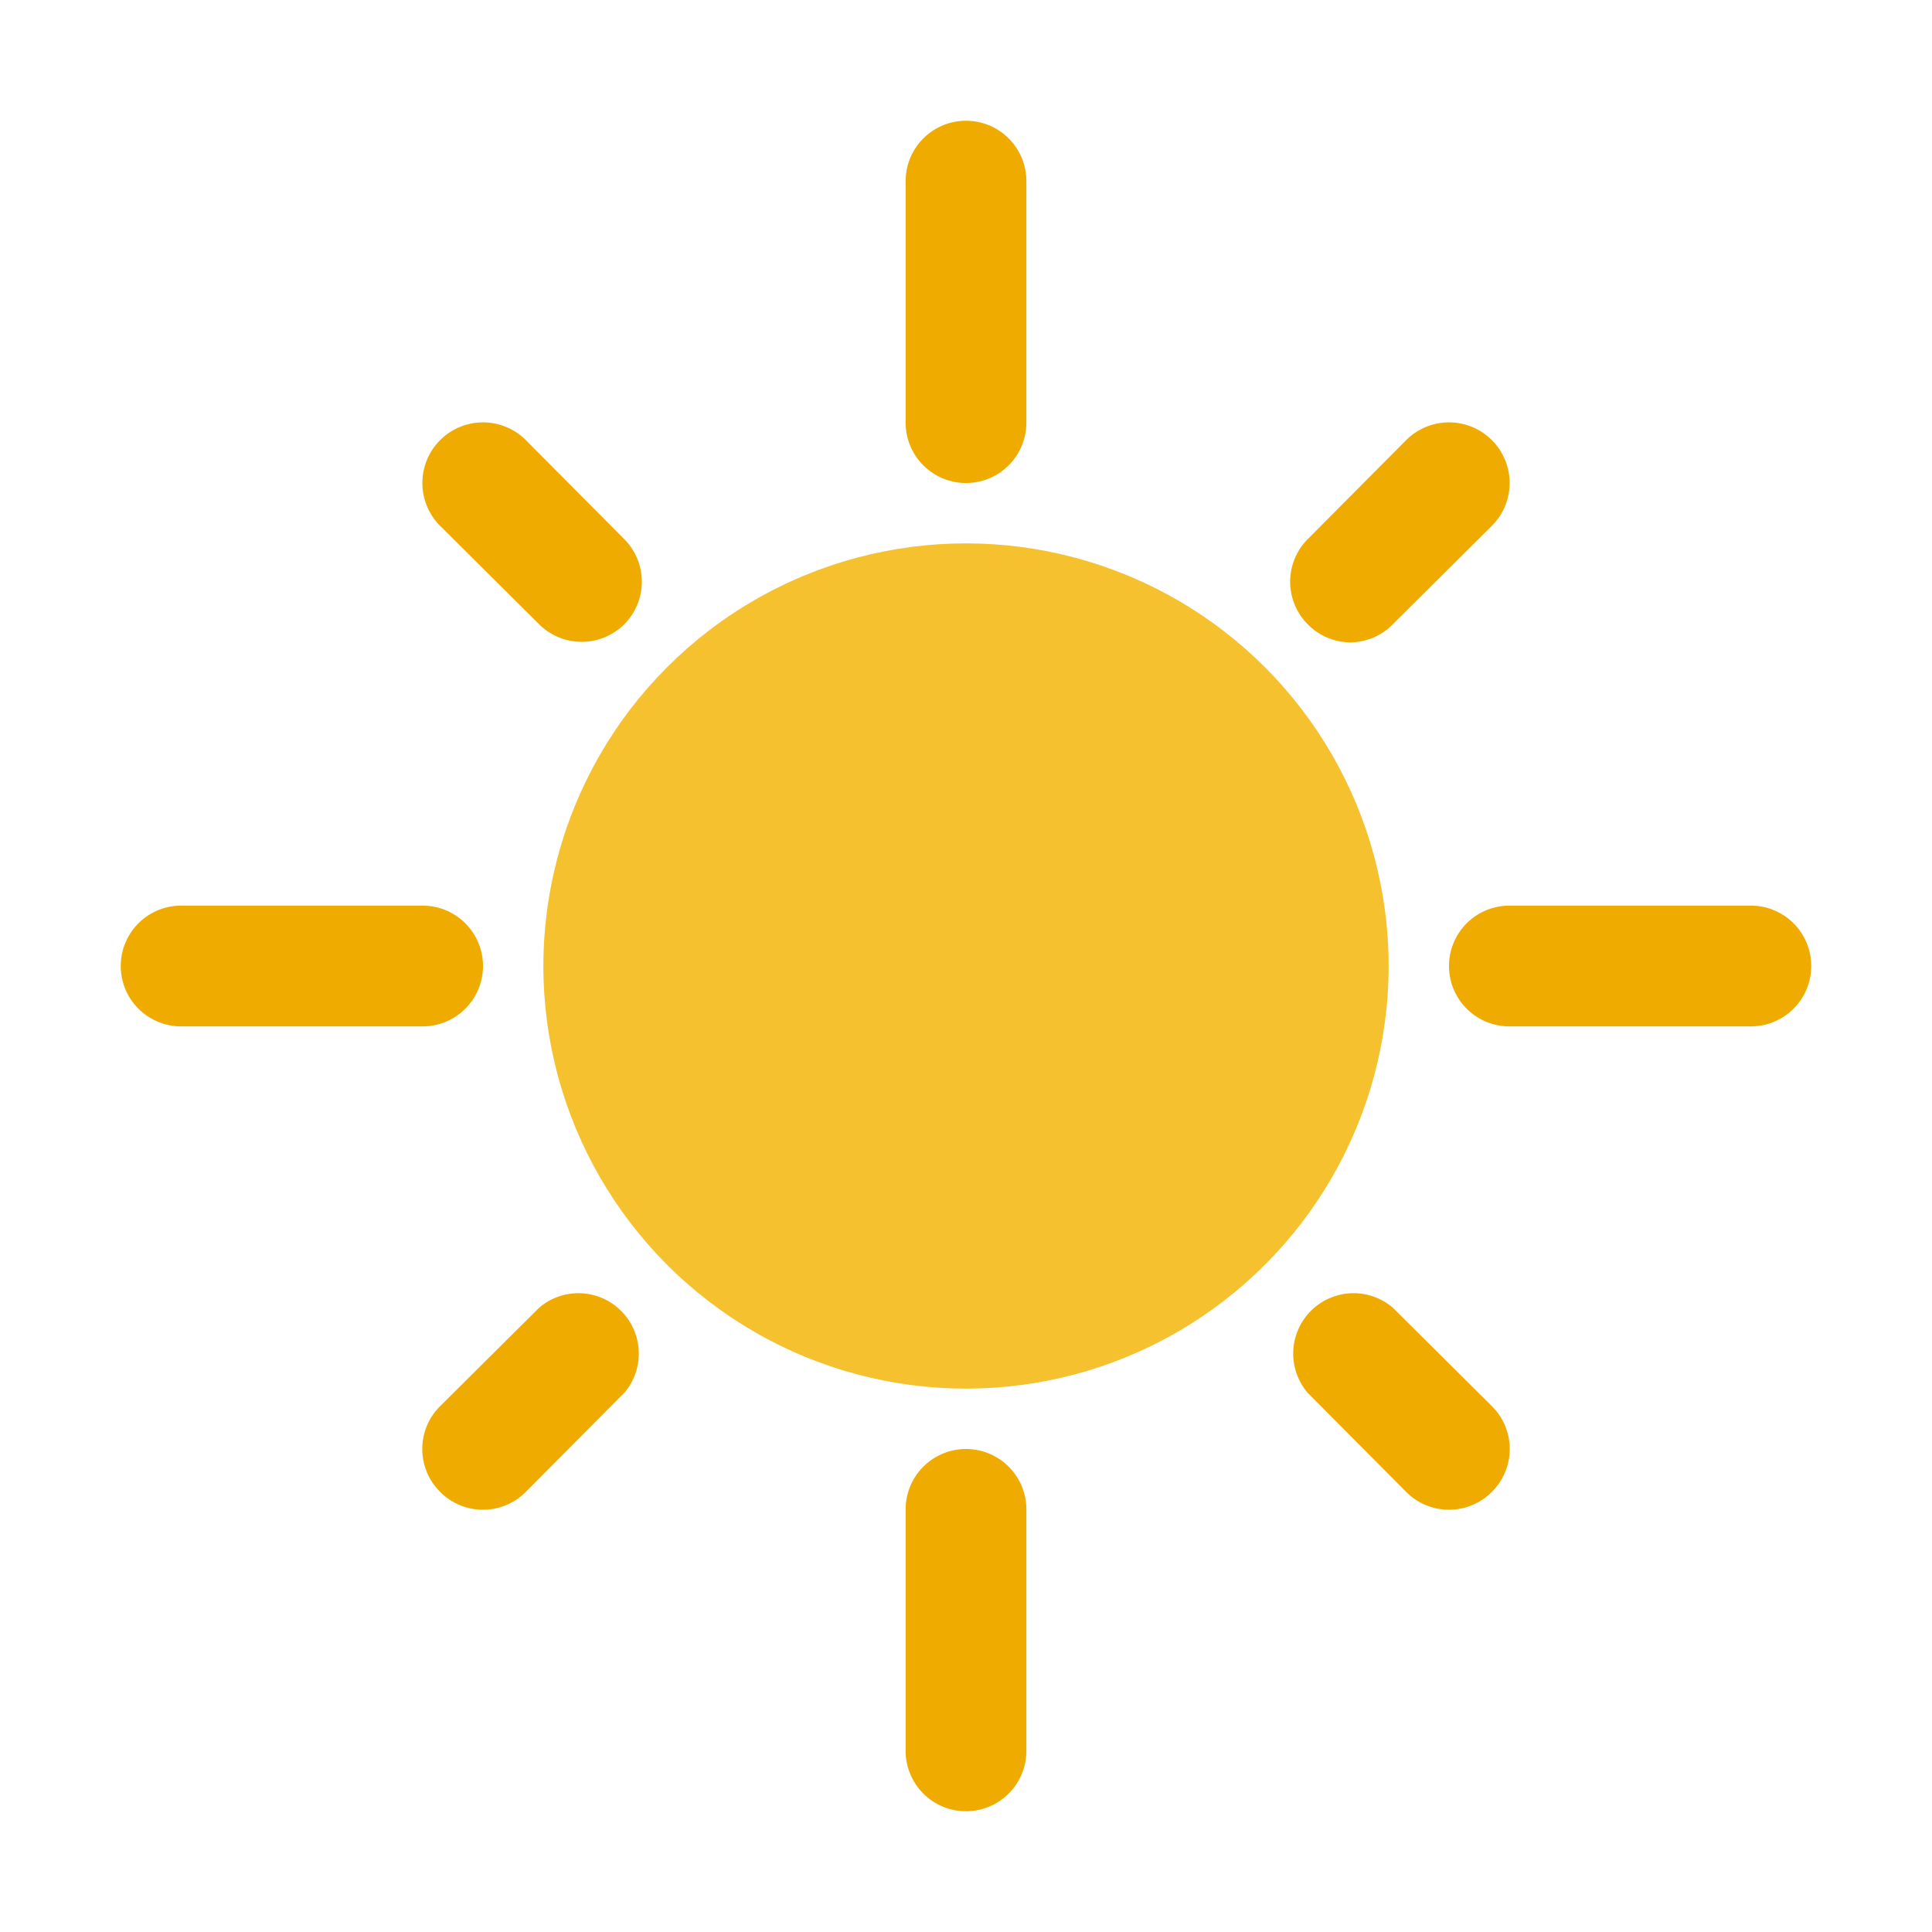 <svg xmlns="http://www.w3.org/2000/svg" viewBox="0 0 32 32"><defs><style>.cls-1{fill:#f5c12e;}.cls-2{fill:#f0ab00;}</style></defs><title>Ramadhan Flat Icon</title><g id="Line"><circle class="cls-1" cx="16" cy="16" r="7"/><path class="cls-2" d="M16,2a1,1,0,0,0-1,1V7a1,1,0,0,0,2,0V3A1,1,0,0,0,16,2Z"/><path class="cls-2" d="M16,24a1,1,0,0,0-1,1v4a1,1,0,0,0,2,0V25A1,1,0,0,0,16,24Z"/><path class="cls-2" d="M8,16a1,1,0,0,0-1-1H3a1,1,0,0,0,0,2H7A1,1,0,0,0,8,16Z"/><path class="cls-2" d="M29,15H25a1,1,0,0,0,0,2h4a1,1,0,0,0,0-2Z"/><path class="cls-2" d="M8.93,21.66,7.29,23.29a1,1,0,0,0,0,1.42,1,1,0,0,0,1.42,0l1.63-1.64a1,1,0,0,0-1.41-1.41Z"/><path class="cls-2" d="M22.36,10.64a1,1,0,0,0,.71-.3l1.64-1.63a1,1,0,1,0-1.42-1.42L21.66,8.93a1,1,0,0,0,0,1.41A1,1,0,0,0,22.36,10.64Z"/><path class="cls-2" d="M8.71,7.29A1,1,0,1,0,7.29,8.71l1.64,1.63a1,1,0,0,0,1.41,0,1,1,0,0,0,0-1.41Z"/><path class="cls-2" d="M23.07,21.66a1,1,0,0,0-1.41,1.41l1.63,1.64a1,1,0,0,0,1.42,0,1,1,0,0,0,0-1.42Z"/></g></svg>